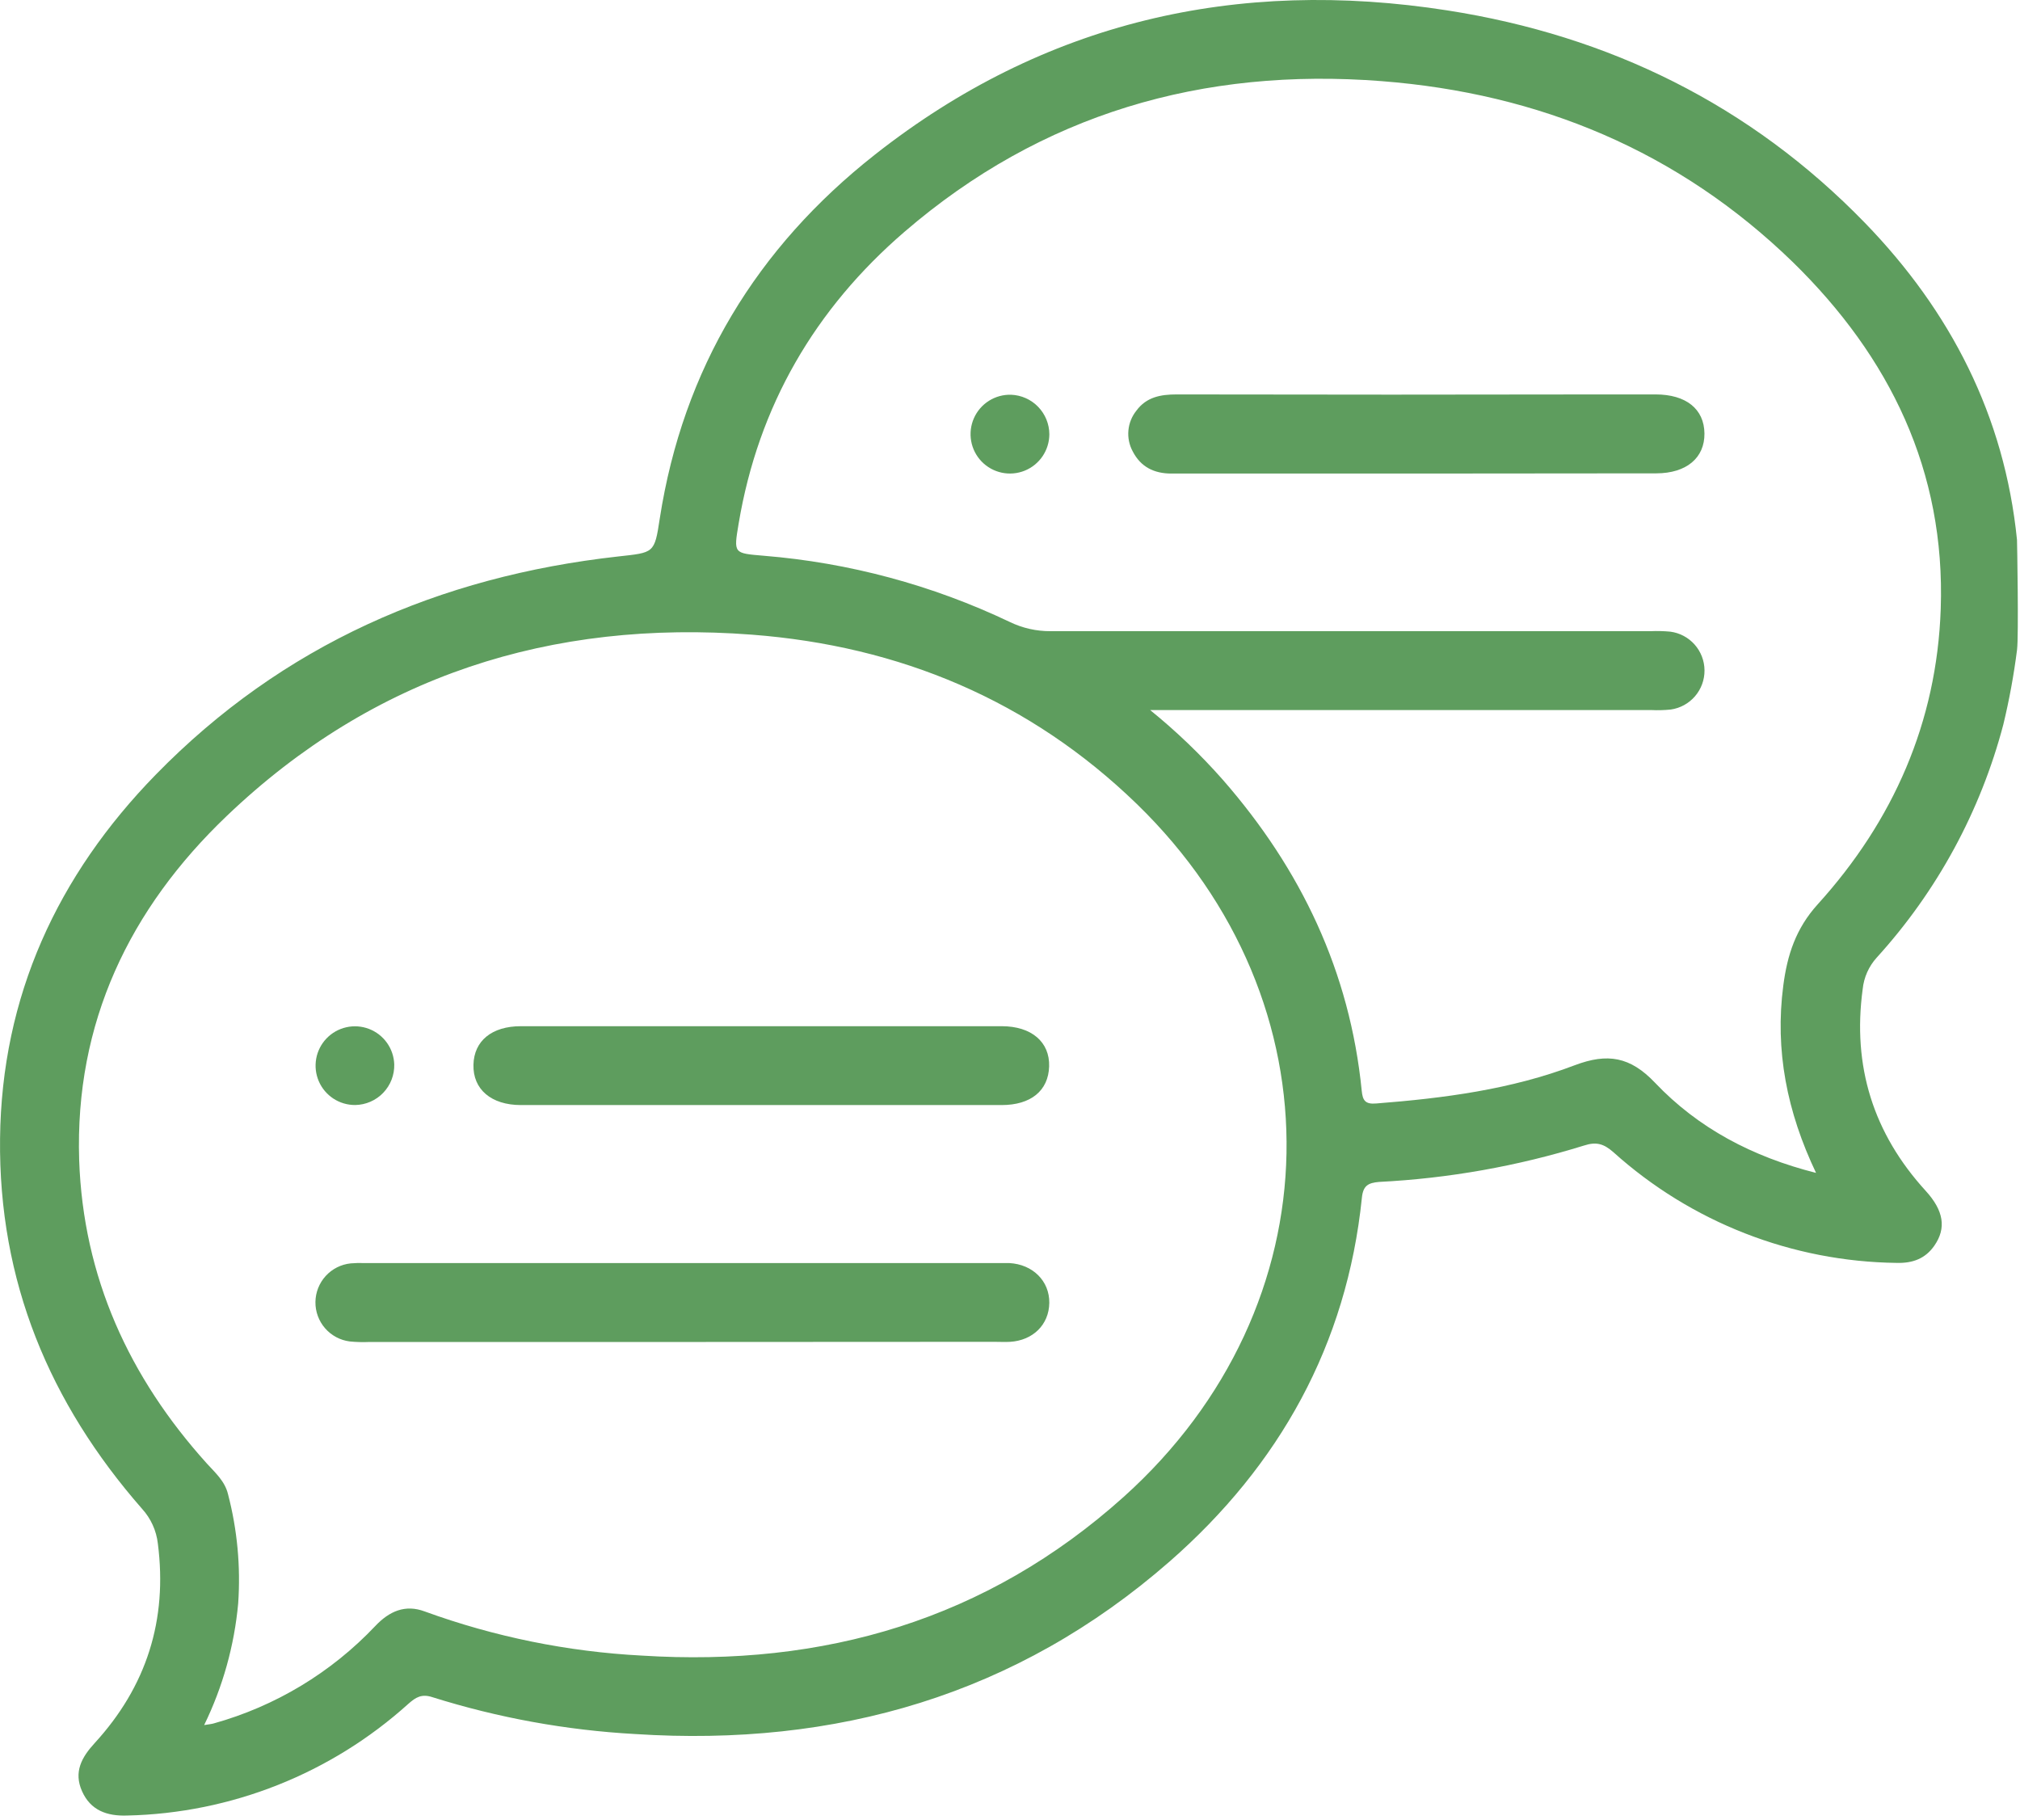 <svg width="383" height="345" viewBox="0 0 383 345" fill="none" xmlns="http://www.w3.org/2000/svg">
<path d="M382.43 102.33C380.06 78.82 369.83 58.99 353.59 42.24C331.86 19.86 305.13 6.77 274.48 1.98C234.48 -4.27 197.89 4.11 165.88 29.32C143.49 46.94 129.5 69.91 125.09 98.32C124.09 104.95 124 104.73 117.18 105.49C83.26 109.27 53.54 122.26 29.53 146.85C10.89 165.95 0.3 188.85 0.01 215.85C-0.28 242.85 9.36 265.94 26.93 286.01C28.6 287.839 29.65 290.149 29.93 292.61C31.79 307.09 27.79 319.703 17.93 330.45C15.49 333.11 13.93 335.9 15.55 339.54C17.17 343.18 20.26 344.29 24.09 344.16C43.831 343.731 62.76 336.217 77.42 322.99C78.82 321.75 79.94 321.06 81.94 321.71C94.422 325.635 107.346 327.987 120.41 328.71C158.51 331.18 192.77 321.34 221.77 296C242.58 277.78 255.36 254.93 258.22 227.05C258.45 224.76 259.4 224.23 261.47 224.05C274.664 223.384 287.723 221.066 300.34 217.15C302.66 216.4 304.06 216.8 305.89 218.4C320.667 231.701 339.781 239.166 359.66 239.4C362.66 239.47 365.05 238.6 366.77 236.12C369.06 232.81 368.55 229.5 365.11 225.73C355.177 214.85 351.197 202.113 353.17 187.52C353.394 185.285 354.33 183.182 355.84 181.52C367.281 168.94 375.514 153.784 379.84 137.34C380.967 132.668 381.835 127.937 382.44 123.17C382.77 120.54 382.45 102.57 382.43 102.33ZM213.07 283.74C187.07 307.08 156.16 316.02 121.7 313.84C107.634 313.107 93.756 310.286 80.52 305.47C76.85 304.1 73.83 305.4 71.15 308.24C62.805 317.059 52.217 323.441 40.52 326.7C40.07 326.83 39.6 326.86 38.71 327.01C42.239 319.78 44.424 311.97 45.16 303.96C45.647 296.991 44.995 289.989 43.23 283.23C42.64 280.8 40.87 279.23 39.23 277.44C24.48 261.09 15.77 242.08 15.01 219.89C14.18 193.89 24.55 172.28 43.01 154.66C70.83 128.09 104.54 117.4 142.56 120.31C170.56 122.45 195.27 132.75 215.56 152.42C254.32 190.05 253.27 247.59 213.07 283.74ZM367.97 115.42C367.23 136.92 358.97 155.62 344.65 171.42C340.48 176.02 338.87 181.06 338.12 186.82C336.51 199.12 338.81 210.76 344.33 222.34C332.26 219.29 321.98 213.86 313.8 205.25C309.1 200.3 304.8 199.58 298.58 201.93C286.51 206.53 273.77 208.18 260.93 209.18C258.84 209.36 258.37 208.58 258.19 206.78C255.95 184.21 246.69 164.78 231.82 147.78C227.611 143.012 223.011 138.604 218.07 134.6H313.07C314.314 134.662 315.561 134.628 316.8 134.5C318.581 134.242 320.209 133.348 321.382 131.983C322.555 130.619 323.195 128.876 323.182 127.076C323.17 125.277 322.507 123.542 321.316 122.194C320.124 120.845 318.485 119.973 316.7 119.74C315.46 119.624 314.214 119.594 312.97 119.65C275.064 119.65 237.157 119.65 199.25 119.65C196.527 119.675 193.836 119.066 191.39 117.87C176.755 110.906 160.975 106.663 144.82 105.35C139.08 104.86 139.09 104.98 140.05 99.25C143.78 76.97 154.52 58.55 171.51 43.93C197.51 21.55 228.04 12.75 261.94 15.38C291.86 17.7 318.26 28.64 339.94 49.7C358.34 67.68 368.87 89.28 367.97 115.42Z" fill="#5E9D5E"/>
<path d="M129.11 254.391H70.04C68.796 254.448 67.549 254.414 66.31 254.291C64.497 254.059 62.833 253.168 61.634 251.789C60.435 250.41 59.785 248.638 59.807 246.811C59.829 244.983 60.523 243.228 61.755 241.878C62.987 240.529 64.672 239.679 66.49 239.491C67.361 239.416 68.236 239.396 69.11 239.431H189.48C190.11 239.431 190.73 239.431 191.35 239.431C195.82 239.661 199.01 242.841 198.95 246.991C198.89 251.141 195.82 254.091 191.54 254.361C190.54 254.421 189.54 254.361 188.54 254.361L129.11 254.391Z" fill="#5E9D5E"/>
<path d="M144.32 194.53C159.52 194.53 174.72 194.53 189.92 194.53C195.58 194.53 199.06 197.53 198.92 202.15C198.78 206.77 195.44 209.48 189.92 209.48H98.77C93.12 209.48 89.65 206.48 89.77 201.84C89.87 197.32 93.24 194.53 98.77 194.53C113.936 194.516 129.12 194.516 144.32 194.53Z" fill="#5E9D5E"/>
<path d="M67.35 209.471C65.884 209.481 64.446 209.06 63.218 208.258C61.99 207.457 61.025 206.311 60.444 204.964C59.864 203.617 59.693 202.129 59.954 200.685C60.214 199.242 60.895 197.907 61.91 196.849C62.925 195.79 64.229 195.054 65.66 194.732C67.091 194.411 68.585 194.518 69.956 195.041C71.326 195.564 72.511 196.48 73.364 197.673C74.217 198.867 74.699 200.285 74.75 201.751C74.777 202.745 74.606 203.734 74.248 204.662C73.889 205.59 73.35 206.437 72.662 207.155C71.974 207.873 71.15 208.448 70.238 208.845C69.326 209.242 68.345 209.455 67.35 209.471Z" fill="#5E9D5E"/>
<path d="M268.45 89.769C252.997 89.769 237.547 89.769 222.1 89.769C218.82 89.769 216.29 88.519 214.77 85.57C214.111 84.356 213.826 82.974 213.95 81.599C214.075 80.223 214.604 78.915 215.47 77.84C217.36 75.269 220.06 74.769 223.08 74.769C250.24 74.823 277.4 74.823 304.56 74.769H313.9C319.69 74.769 323.12 77.54 323.17 82.169C323.22 86.799 319.75 89.719 314.05 89.73L268.45 89.769Z" fill="#5E9D5E"/>
<path d="M198.96 82.319C198.956 83.805 198.508 85.256 197.675 86.486C196.842 87.716 195.66 88.67 194.282 89.225C192.904 89.78 191.392 89.912 189.938 89.603C188.485 89.294 187.157 88.559 186.123 87.492C185.09 86.424 184.398 85.073 184.137 83.61C183.876 82.147 184.056 80.64 184.656 79.281C185.256 77.921 186.248 76.772 187.504 75.979C188.761 75.186 190.225 74.786 191.71 74.829C193.651 74.904 195.488 75.725 196.838 77.12C198.189 78.515 198.949 80.378 198.96 82.319Z" fill="#5E9D5E"/>
</svg>
